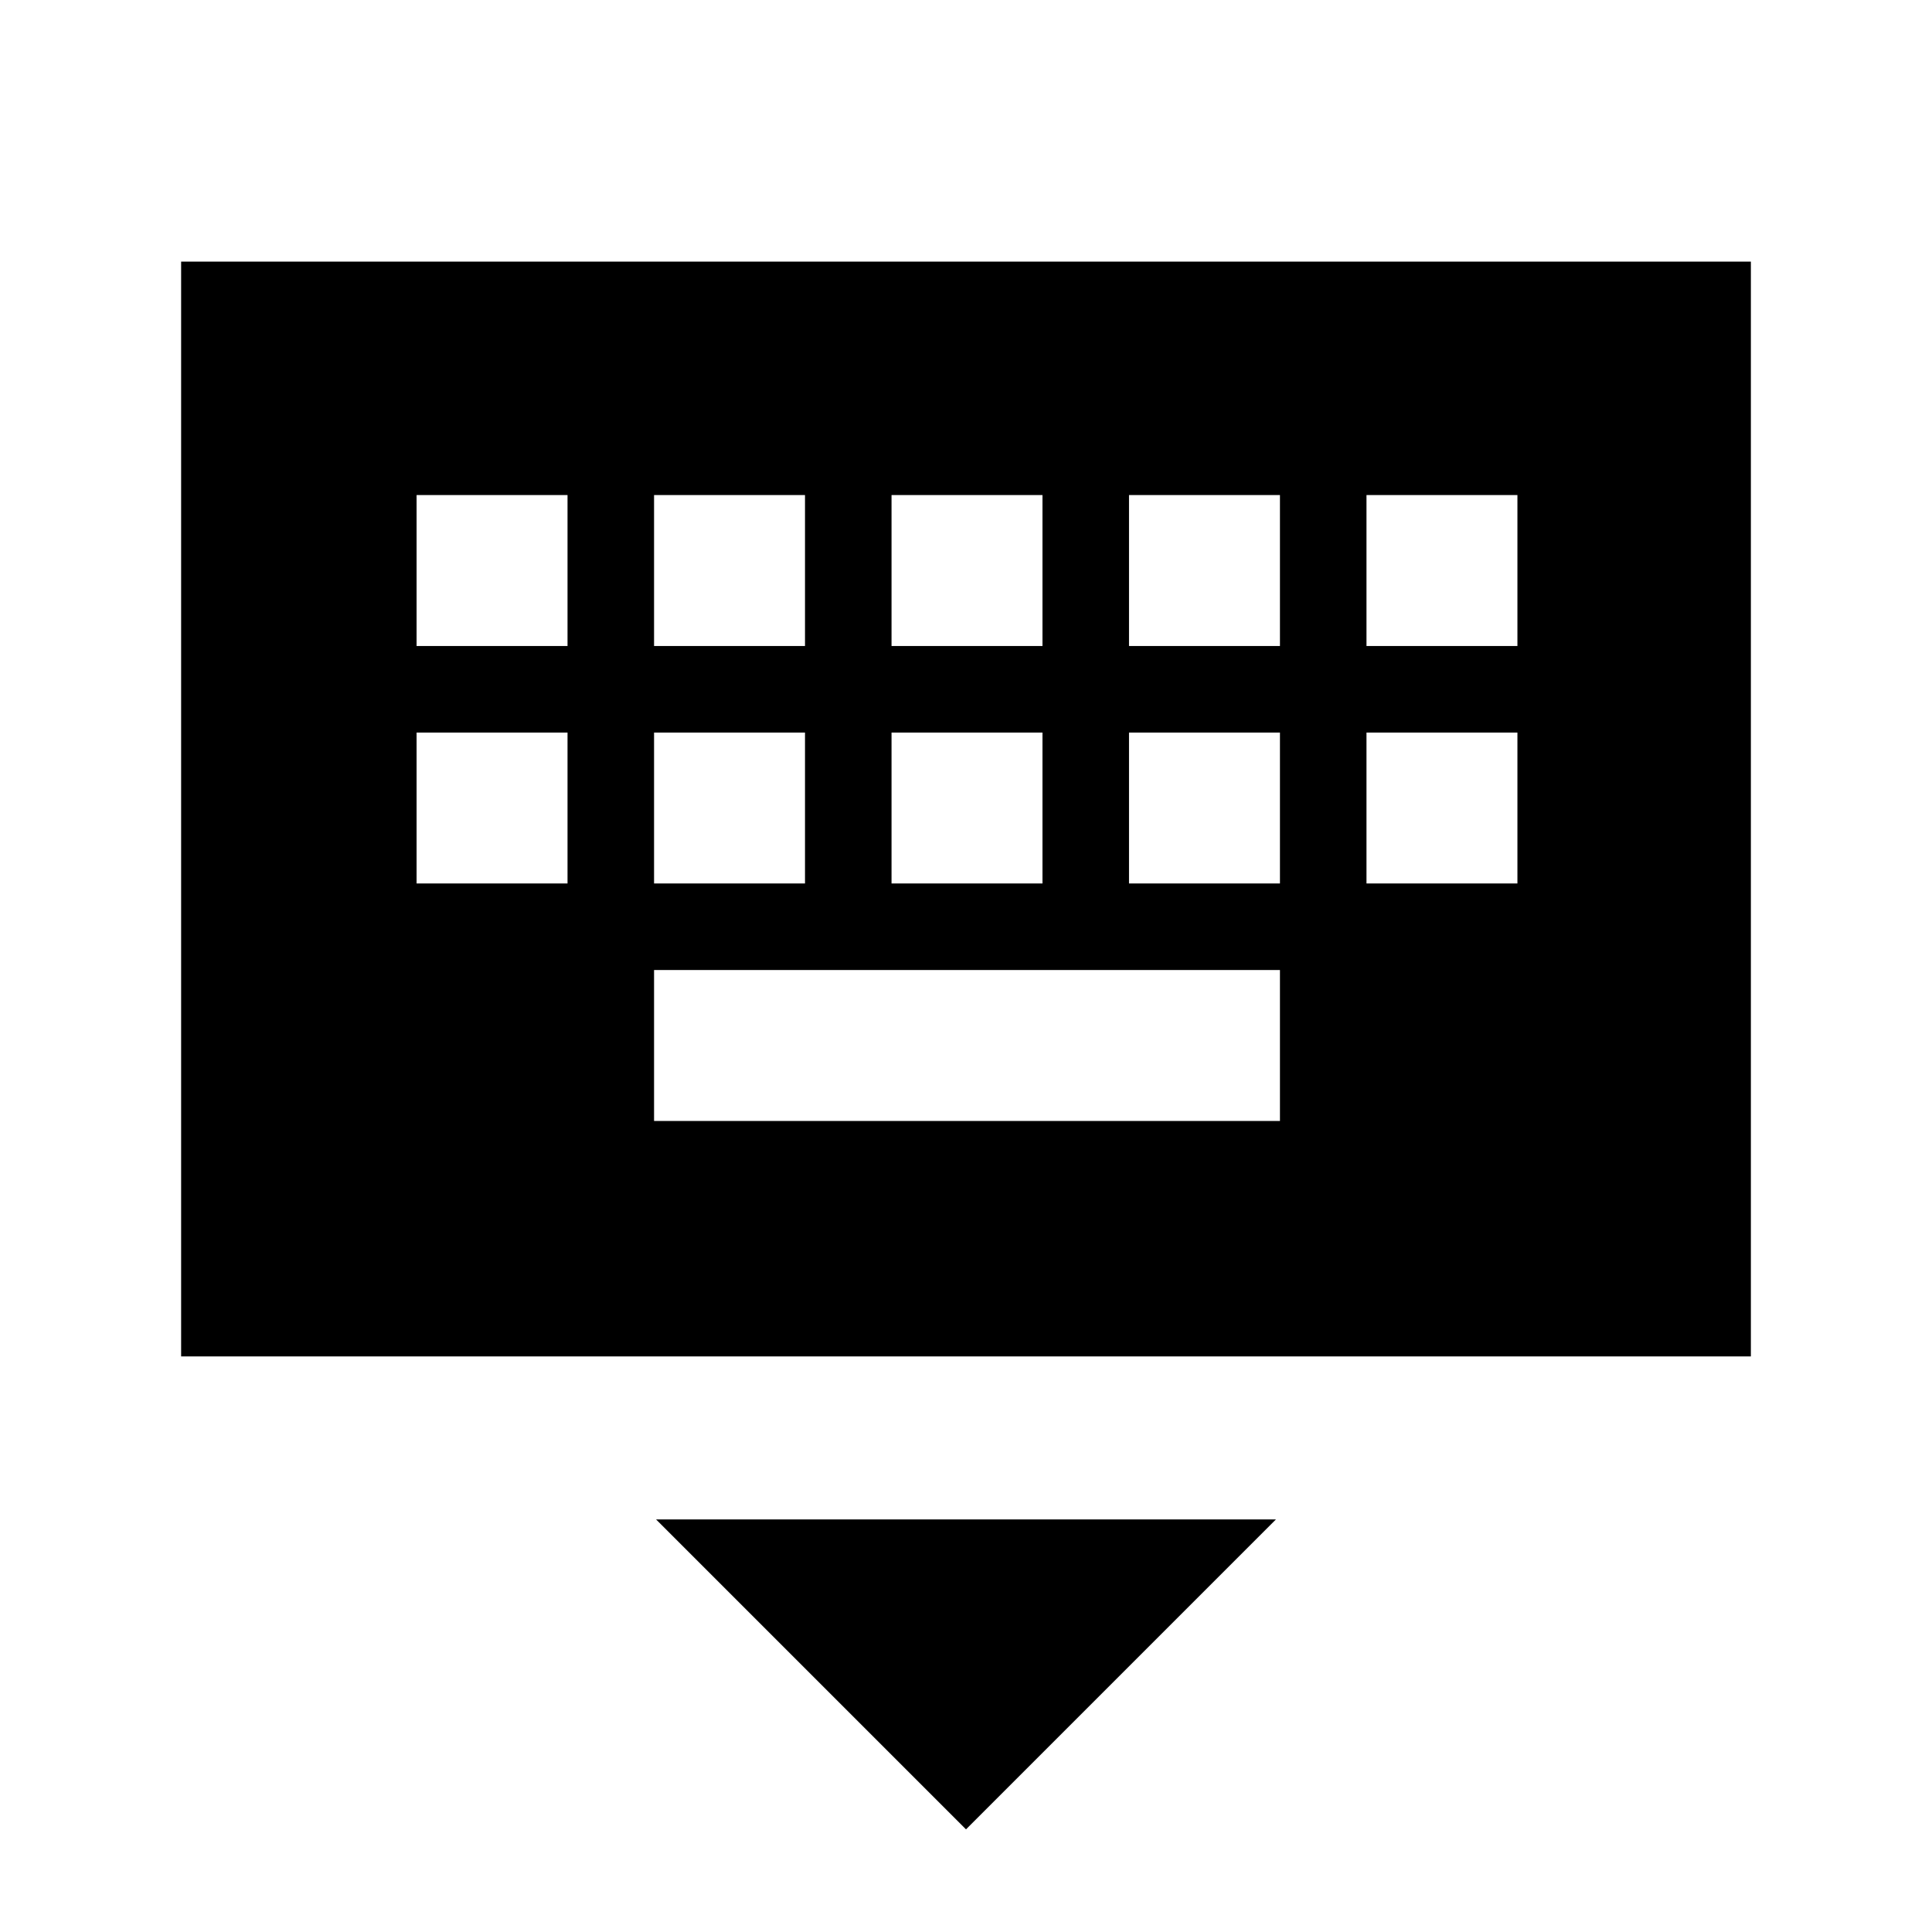 <svg xmlns="http://www.w3.org/2000/svg" height="24" width="24"><path d="M2.25 16.85V3.25h19.5v13.6Zm8.825-8.825h1.875V6.15h-1.875Zm0 2.95h1.875V9.1h-1.875Zm-2.95-2.95H10V6.15H8.125Zm0 2.95H10V9.1H8.125Zm-2.95 0H7.05V9.1H5.175Zm0-2.95H7.05V6.15H5.175Zm2.95 5.9H15.9V12.05H8.125Zm5.9-2.95H15.9V9.1h-1.875Zm0-2.95H15.9V6.15h-1.875Zm2.95 2.95h1.875V9.1h-1.875Zm0-2.95h1.875V6.15h-1.875ZM12 22.725l-3.85-3.85h7.7Z"/></svg>